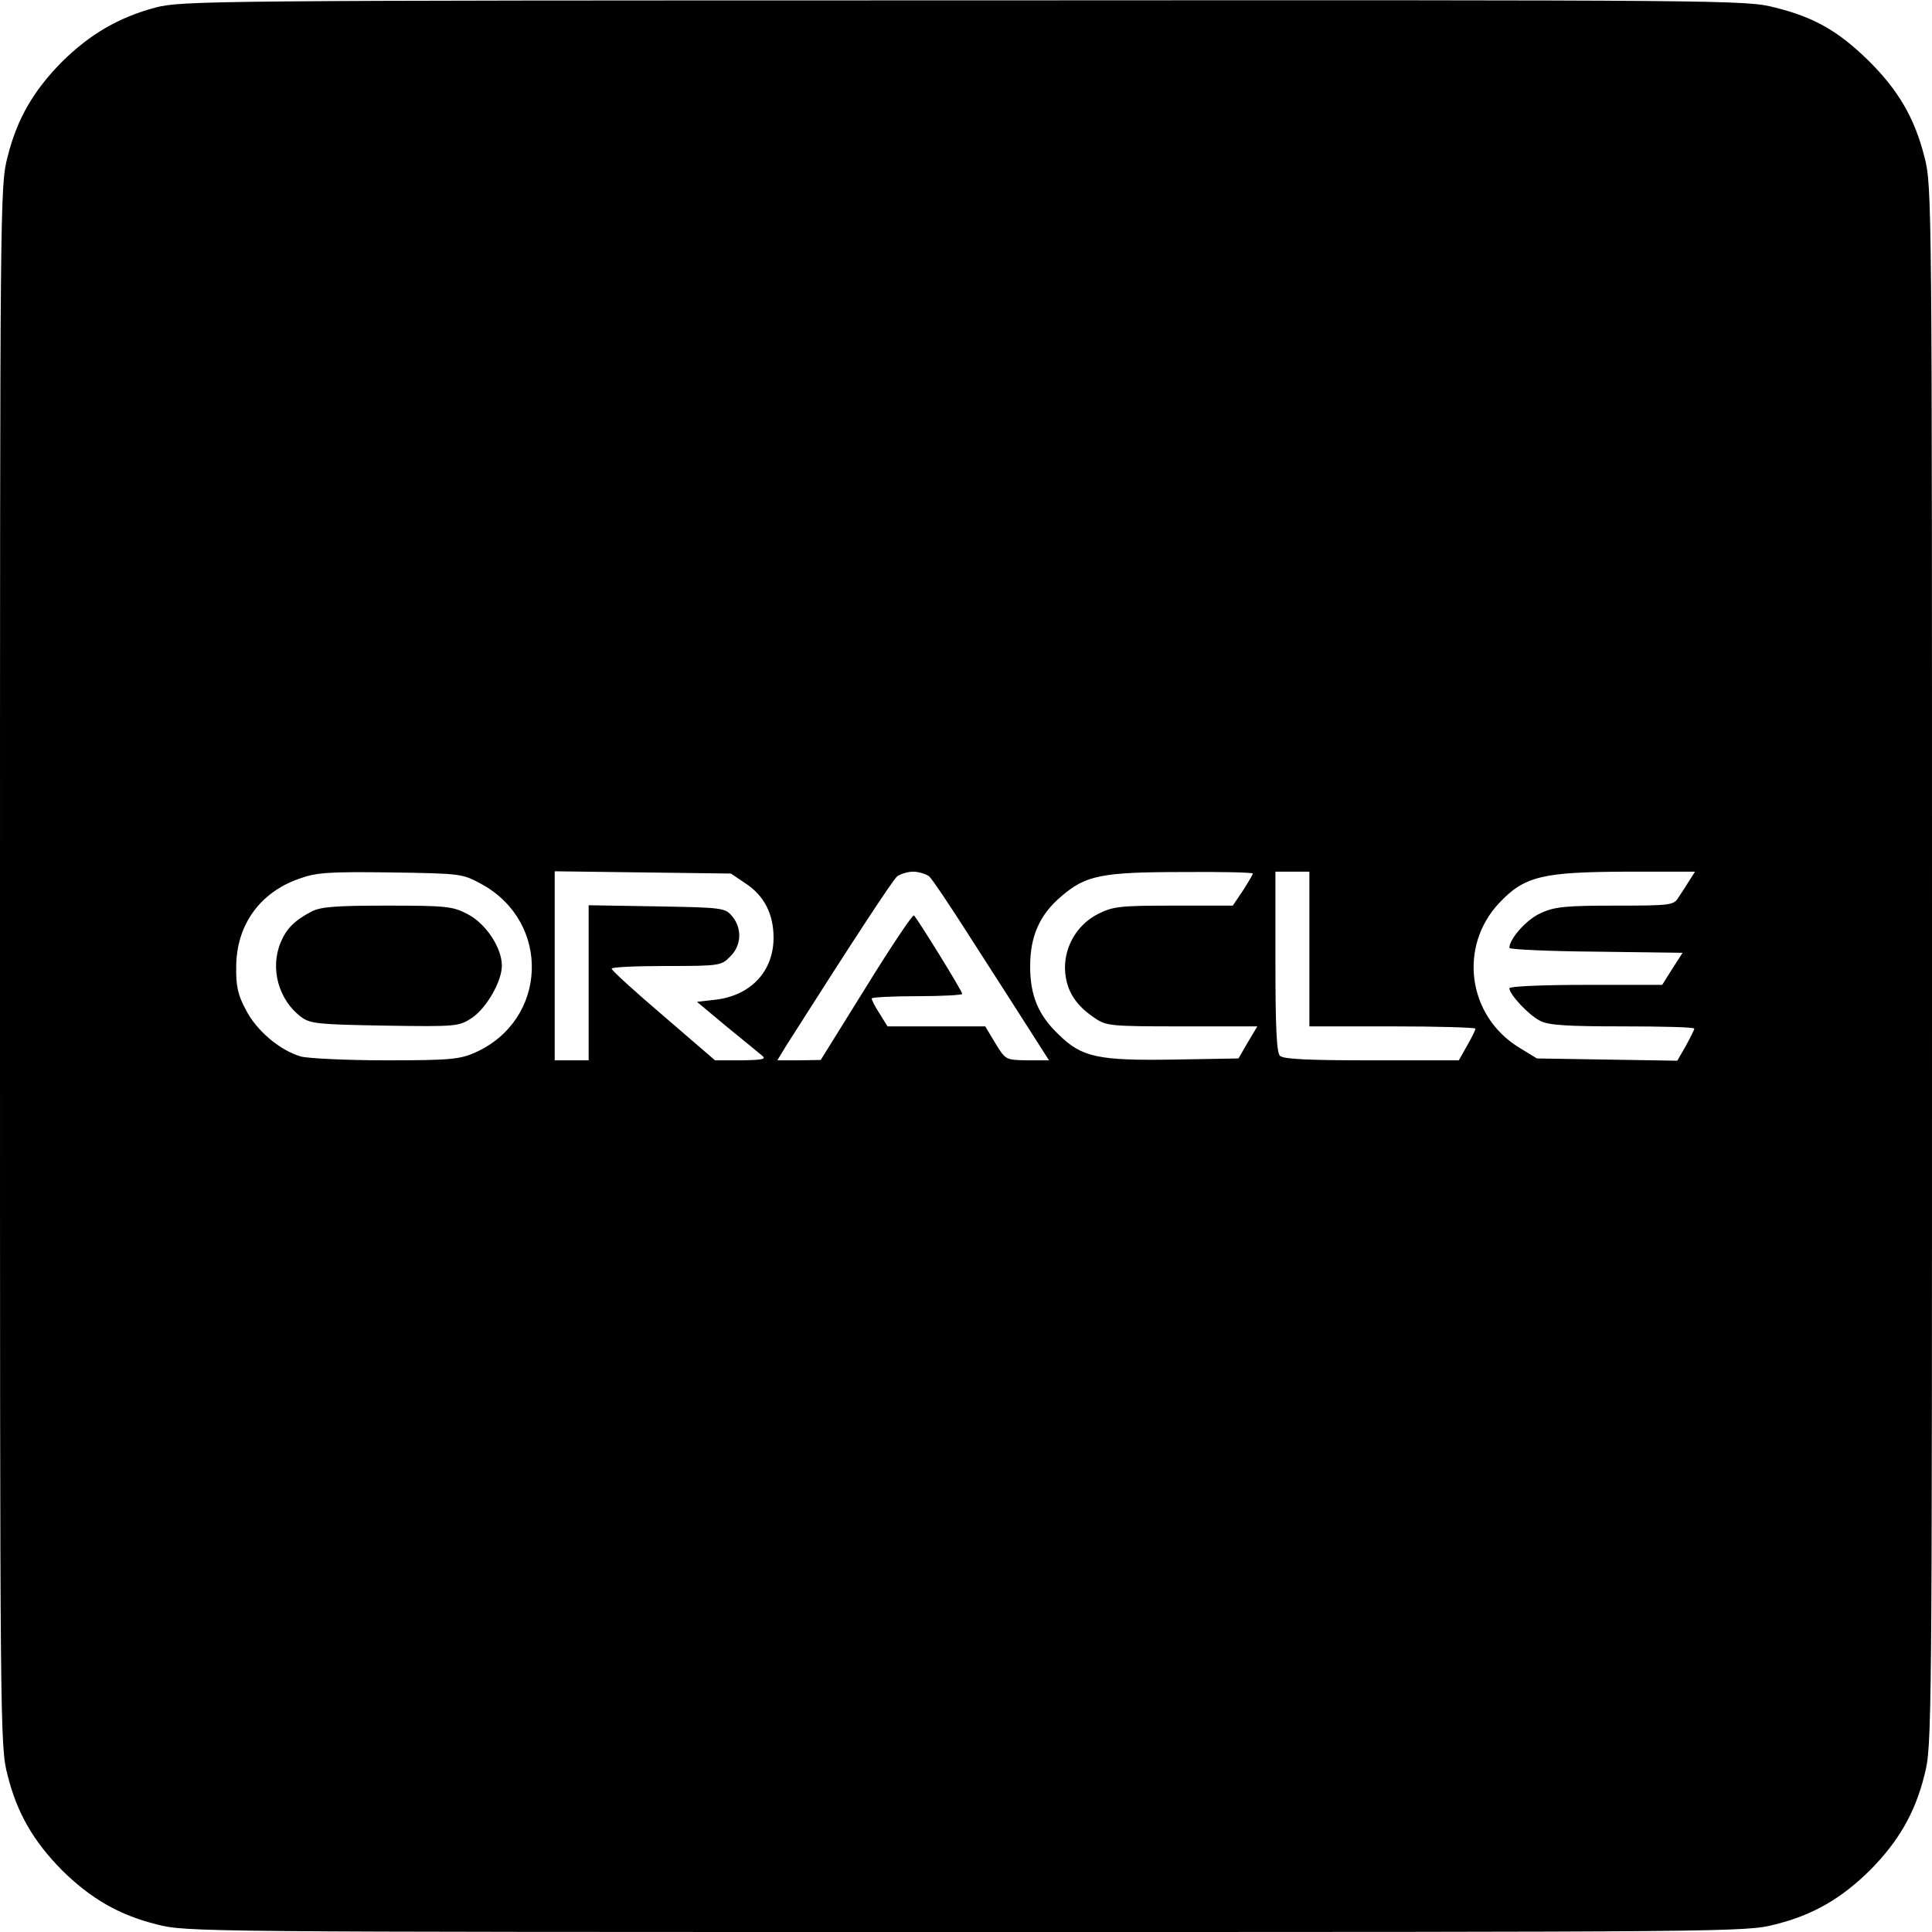 <?xml version="1.0" standalone="no"?>
<!DOCTYPE svg PUBLIC "-//W3C//DTD SVG 20010904//EN"
 "http://www.w3.org/TR/2001/REC-SVG-20010904/DTD/svg10.dtd">
<svg version="1.0" xmlns="http://www.w3.org/2000/svg"
 width="512pt" height="512pt" viewBox="0 0 512 512"
 preserveAspectRatio="xMidYMid meet">

<g transform="translate(0,512) scale(0.1,-0.1)"
fill="#000000" stroke="none">
<path d="M412 5100 c-97 -26 -173 -70 -248 -144 -75 -76 -119 -151 -144 -252
-20 -76 -20 -115 -20 -2144 0 -2029 0 -2068 20 -2144 25 -101 69 -176 144
-252 76 -75 151 -119 252 -144 76 -20 115 -20 2144 -20 2029 0 2068 0 2144 20
101 25 176 69 252 144 75 76 119 151 144 252 20 76 20 115 20 2144 0 2029 0
2068 -20 2144 -26 103 -69 177 -149 256 -79 77 -142 114 -247 140 -76 20 -117
20 -2148 19 -2010 0 -2073 -1 -2144 -19z m866 -2324 c183 -102 173 -359 -18
-445 -40 -18 -65 -21 -235 -21 -104 0 -207 5 -227 10 -56 16 -119 69 -147 125
-21 39 -26 63 -25 115 1 109 63 195 166 231 46 17 78 19 243 17 189 -3 190 -3
243 -32z m699 2 c48 -32 73 -80 73 -143 0 -88 -59 -152 -151 -164 l-52 -6 78
-65 c44 -36 86 -70 94 -77 13 -10 3 -12 -54 -13 l-70 0 -137 118 c-75 64 -137
120 -137 125 -1 4 64 7 144 7 142 0 147 1 170 25 30 29 32 74 6 106 -19 23
-24 24 -200 27 l-181 3 0 -205 0 -206 -45 0 -45 0 0 251 0 250 233 -3 234 -3
40 -27z m485 20 c8 -7 59 -83 113 -168 55 -85 123 -192 152 -237 l53 -83 -57
0 c-58 1 -58 1 -85 45 l-27 45 -130 0 -129 0 -21 34 c-12 18 -21 36 -21 40 0
3 54 6 120 6 66 0 120 3 120 6 0 8 -121 203 -128 208 -4 2 -61 -83 -127 -190
l-120 -193 -58 -1 -57 0 23 38 c173 272 282 439 295 450 9 6 28 12 42 12 14 0
33 -6 42 -12z m858 7 c0 -3 -12 -23 -26 -45 l-27 -40 -156 0 c-143 0 -161 -2
-201 -22 -59 -30 -93 -93 -87 -157 5 -49 29 -86 77 -118 31 -22 42 -23 232
-23 l200 0 -25 -42 -25 -43 -173 -3 c-199 -3 -242 6 -303 66 -54 51 -76 103
-76 181 0 80 25 137 83 186 64 55 106 64 320 64 103 1 187 -1 187 -4z m150
-200 l0 -205 220 0 c121 0 220 -3 220 -6 0 -4 -10 -24 -22 -45 l-22 -39 -231
0 c-166 0 -234 3 -243 12 -9 9 -12 78 -12 250 l0 238 45 0 45 0 0 -205z m1008
183 c-8 -13 -21 -33 -29 -45 -13 -22 -19 -23 -169 -23 -131 0 -161 -3 -197
-20 -37 -16 -83 -68 -83 -92 0 -4 103 -9 230 -10 l229 -3 -27 -42 -27 -43
-202 0 c-118 0 -203 -4 -203 -9 0 -16 51 -71 81 -86 22 -12 71 -15 219 -15
104 0 190 -2 190 -6 0 -3 -10 -23 -22 -45 l-23 -40 -186 3 -186 3 -49 30
c-135 84 -159 267 -51 382 67 71 114 82 336 83 l183 0 -14 -22z"/>
<path d="M825 2704 c-44 -23 -66 -45 -81 -81 -29 -69 -6 -153 54 -198 24 -18
45 -20 222 -23 190 -3 196 -2 230 20 39 26 80 97 80 139 0 47 -42 111 -90 136
-40 21 -55 23 -214 23 -136 0 -177 -3 -201 -16z"/>
</g>
</svg>
